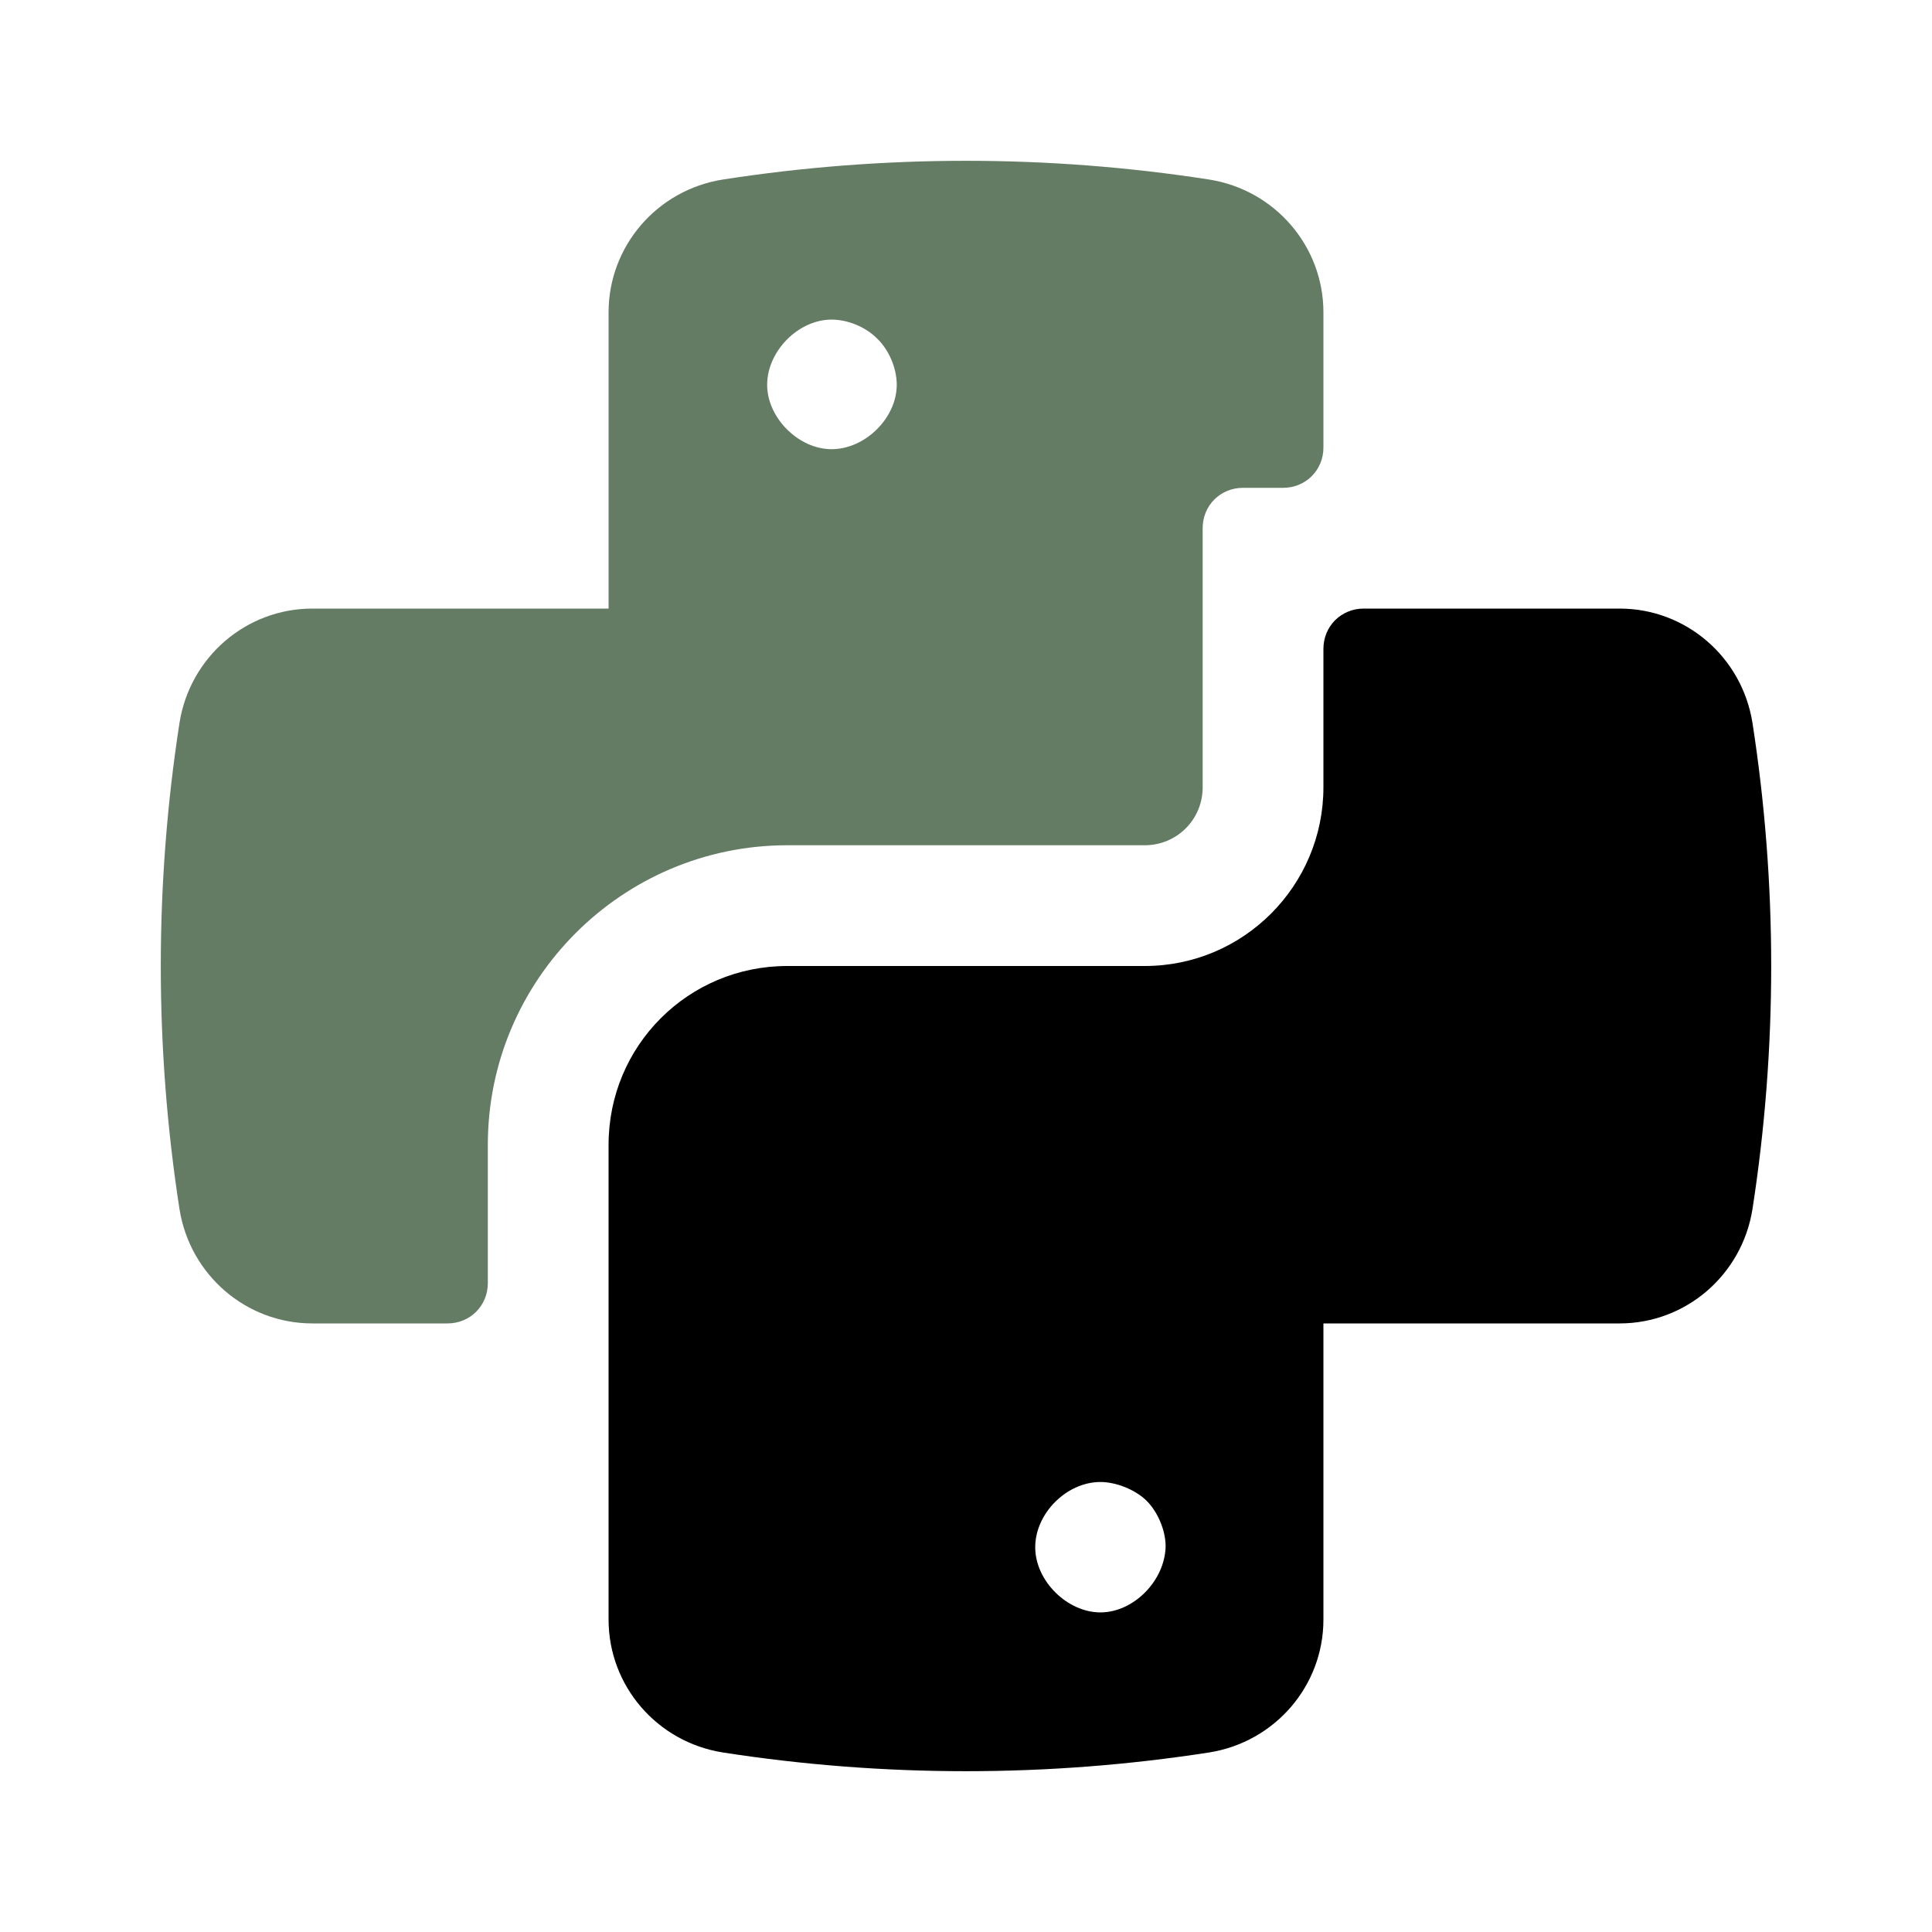<svg width="64" height="64" viewBox="0 0 64 64" fill="none" xmlns="http://www.w3.org/2000/svg">
<path d="M40.053 5.947C34.72 5.12 29.28 5.12 23.946 5.947C21.76 6.293 20.16 8.16 20.16 10.347V20.16H10.346C8.16 20.16 6.293 21.76 5.946 23.947C5.12 29.28 5.12 34.72 5.946 40.053C6.293 42.24 8.16 43.84 10.346 43.84H14.826C15.573 43.84 16.16 43.253 16.16 42.507V37.92C16.16 32.453 20.613 28 26.08 28H37.92C38.986 28 39.84 27.147 39.84 26.08V17.493C39.84 16.747 40.426 16.16 41.173 16.16H42.506C43.253 16.16 43.84 15.573 43.84 14.827V10.347C43.84 8.16 42.24 6.293 40.053 5.947ZM27.546 14.88C26.453 14.88 25.413 13.84 25.413 12.747C25.413 11.627 26.453 10.587 27.546 10.587C28.08 10.587 28.666 10.827 29.04 11.2C29.44 11.573 29.706 12.187 29.706 12.747C29.706 13.84 28.666 14.88 27.546 14.88Z" fill="#647B64"/>
<path d="M58.053 23.947C57.706 21.76 55.84 20.16 53.653 20.16H45.173C44.426 20.16 43.84 20.747 43.84 21.493V26.08C43.84 29.333 41.2 32 37.919 32H26.079C22.799 32 20.16 34.64 20.16 37.92V53.653C20.16 55.84 21.759 57.707 23.946 58.053C29.279 58.88 34.719 58.88 40.053 58.053C42.239 57.707 43.84 55.84 43.84 53.653V43.84H53.653C55.84 43.84 57.706 42.24 58.053 40.053C58.88 34.72 58.88 29.28 58.053 23.947ZM36.453 53.413C35.359 53.413 34.293 52.373 34.293 51.253C34.293 50.133 35.333 49.093 36.453 49.093C36.959 49.093 37.573 49.333 37.946 49.68C38.346 50.053 38.613 50.693 38.613 51.227C38.586 52.373 37.546 53.413 36.453 53.413Z" fill="#00000"/>
</svg>
